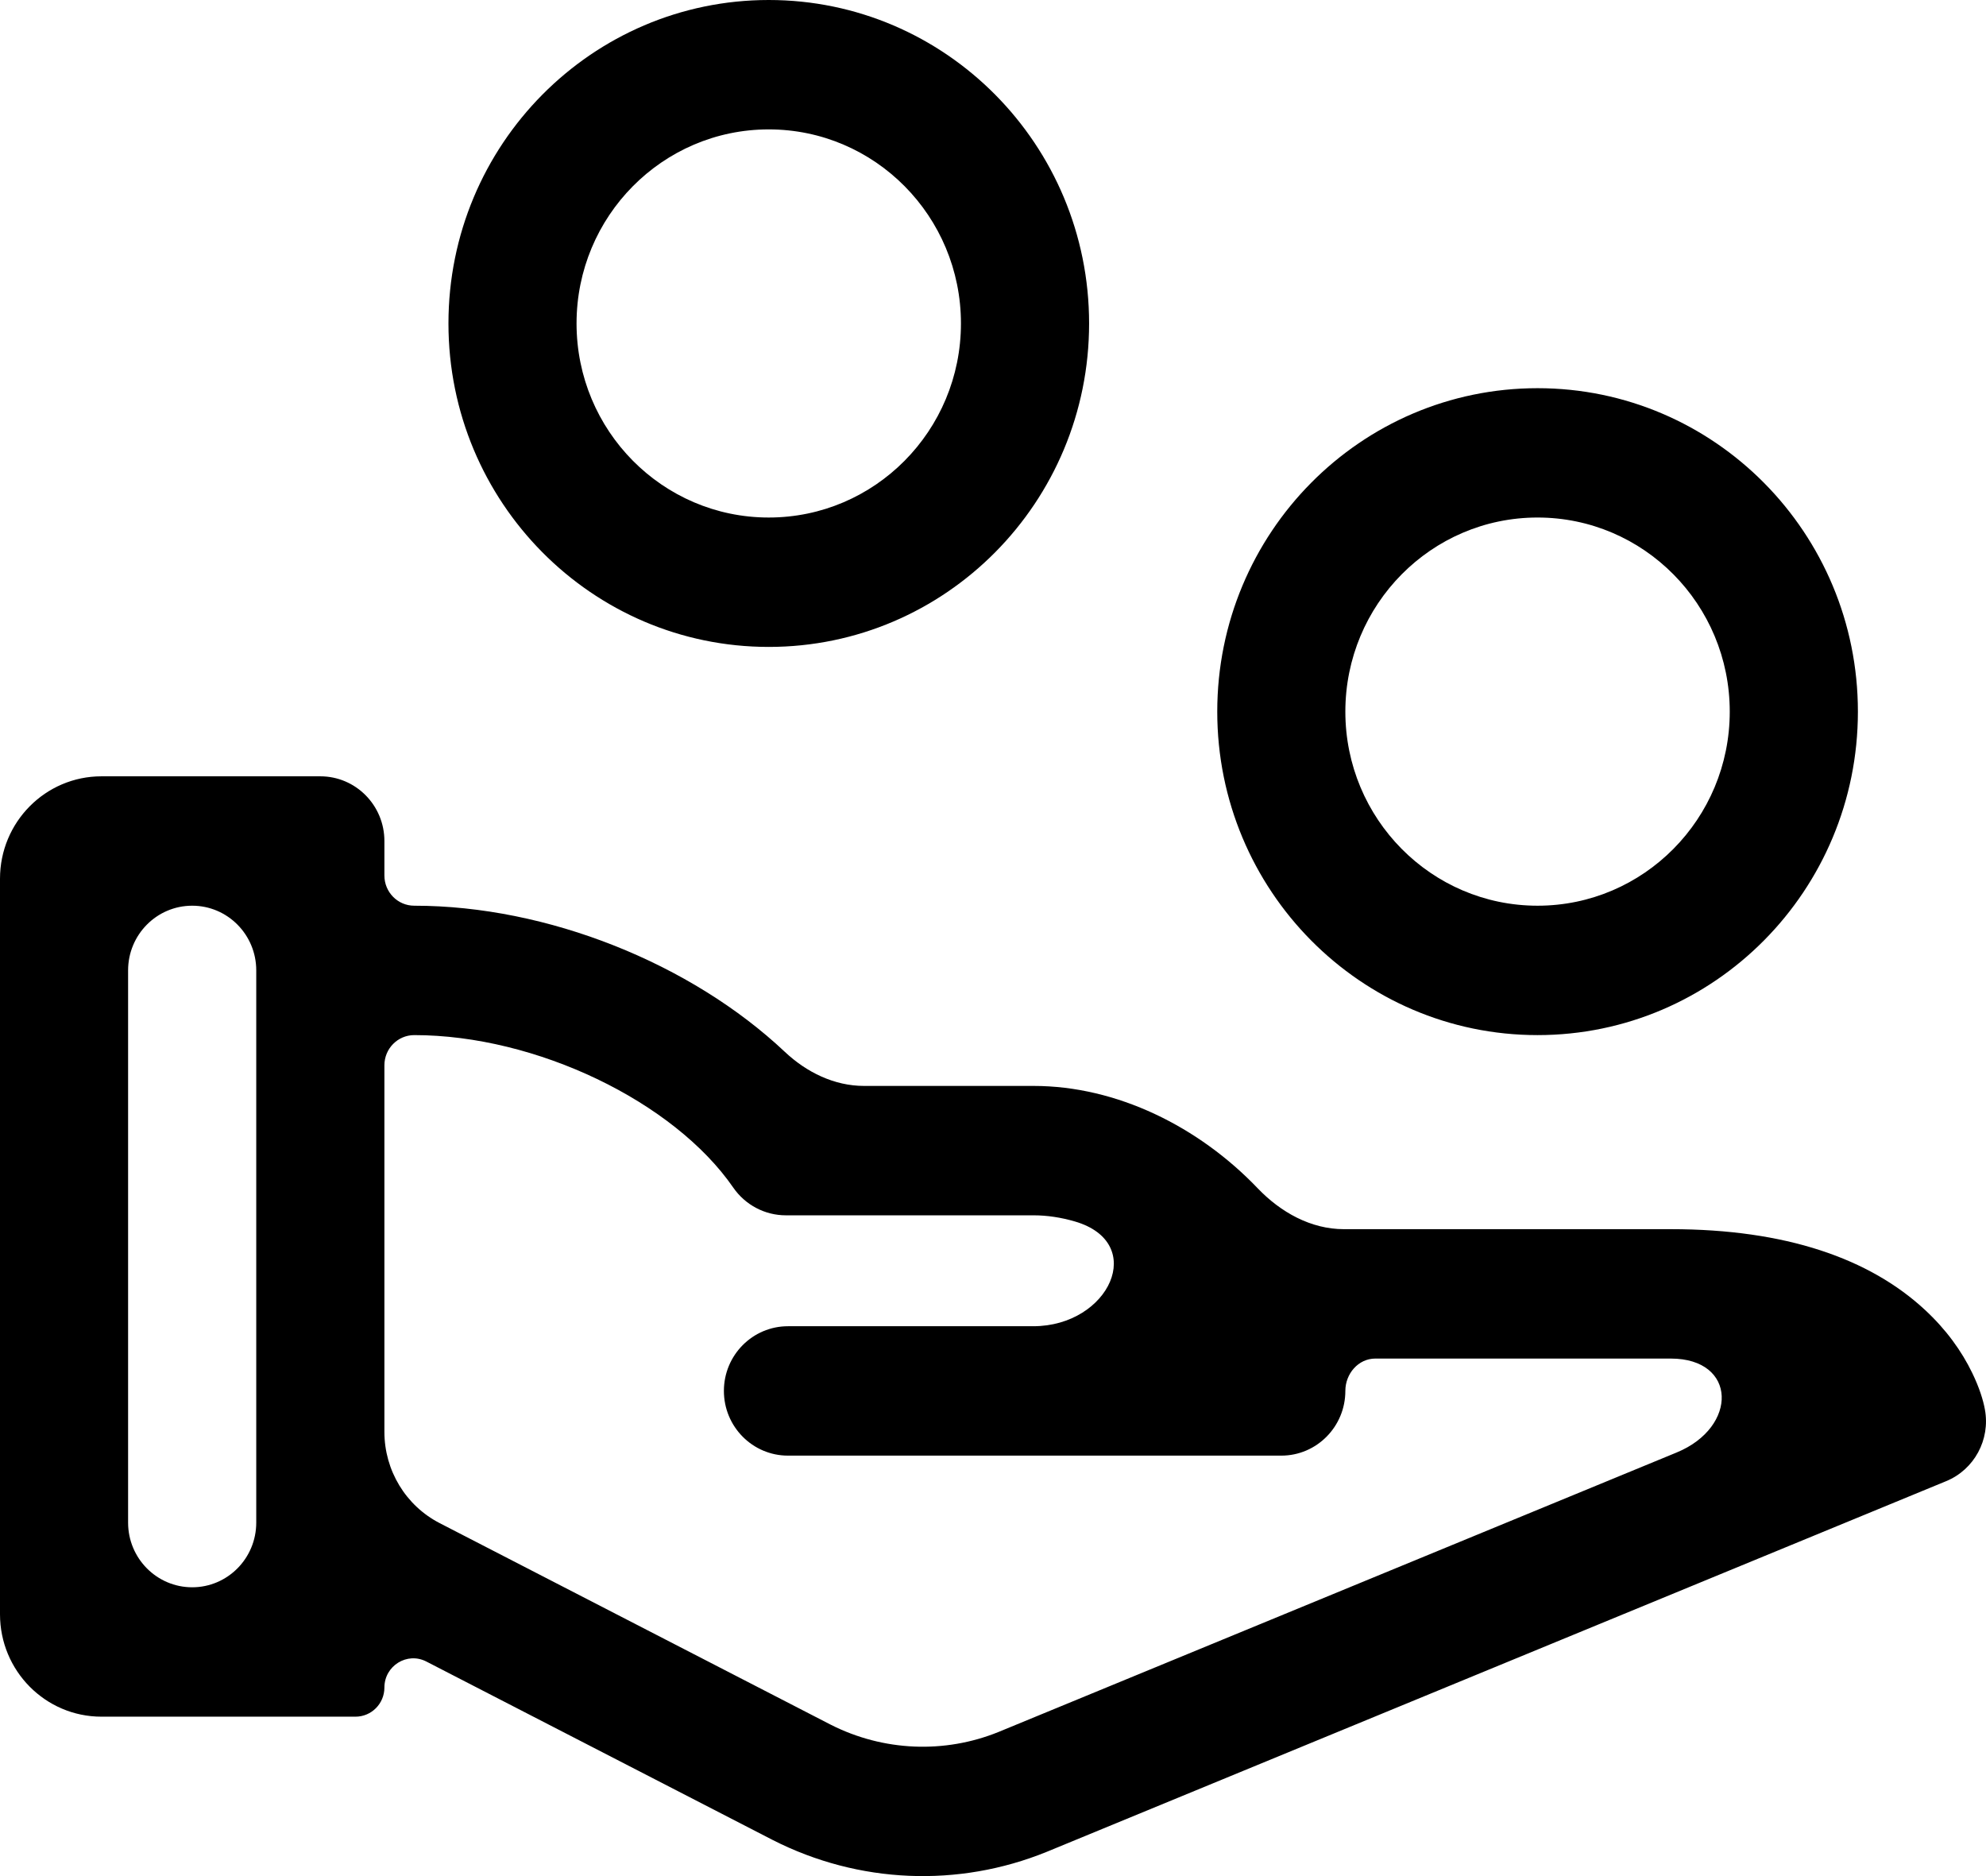<?xml version="1.0" encoding="UTF-8"?>
<svg width="36px" height="34px" viewBox="0 0 36 34" version="1.1" xmlns="http://www.w3.org/2000/svg"
    xmlns:xlink="http://www.w3.org/1999/xlink">
    <title>start</title>
    <g id="Donation-page" stroke="none" stroke-width="1" fill="none" fill-rule="evenodd">
        <g id="Home-Dark-Copy-3" transform="translate(-548, -2510)" fill="currentColor">
            <g id="start" transform="translate(548, 2510)">
                <path
                    d="M13.935,11.724 C10.729,11.724 8.129,9.1 8.129,5.862 C8.129,2.625 10.729,0 13.935,0 C17.142,0 19.742,2.625 19.742,5.862 C19.742,9.1 17.142,11.724 13.935,11.724 Z M13.935,9.379 C15.859,9.379 17.419,7.805 17.419,5.862 C17.419,3.92 15.859,2.345 13.935,2.345 C12.011,2.345 10.451,3.92 10.451,5.862 C10.451,7.805 12.011,9.379 13.935,9.379 Z M27.871,18.759 C24.664,18.759 22.065,16.134 22.065,12.897 C22.065,9.659 24.664,7.035 27.871,7.035 C31.078,7.035 33.678,9.659 33.678,12.897 C33.678,16.134 31.078,18.759 27.871,18.759 Z M27.871,16.414 C29.795,16.414 31.355,14.839 31.355,12.897 C31.355,10.954 29.795,9.379 27.871,9.379 C25.947,9.379 24.387,10.954 24.387,12.897 C24.387,14.839 25.947,16.414 27.871,16.414 Z M18.729,24.035 C20.108,24.035 20.808,22.521 19.483,22.136 C19.236,22.064 18.984,22.025 18.735,22.025 L14.245,22.025 C13.865,22.025 13.509,21.837 13.292,21.523 L13.292,21.523 C12.214,19.961 9.716,18.759 7.509,18.759 L7.509,18.759 C7.21,18.759 6.968,19.004 6.968,19.306 L6.968,25.95 C6.968,26.648 7.355,27.287 7.971,27.604 L15.06,31.257 C16.012,31.739 17.121,31.786 18.103,31.387 L30.393,26.323 C31.508,25.864 31.49,24.621 30.286,24.621 L30.286,24.621 L24.93,24.621 C24.622,24.621 24.387,24.896 24.387,25.207 L24.387,25.207 L24.387,25.207 C24.387,25.855 23.867,26.38 23.226,26.38 L14.284,26.38 C13.642,26.38 13.122,25.855 13.122,25.207 L13.122,25.207 C13.122,24.56 13.642,24.035 14.284,24.035 L18.729,24.035 Z M7.509,16.414 L7.509,16.414 C7.21,16.414 6.968,16.169 6.968,15.867 L6.968,15.242 C6.968,14.594 6.448,14.069 5.806,14.069 L1.839,14.069 C0.823,14.069 0,14.9 0,15.925 L0,29.255 C0,30.28 0.823,31.111 1.839,31.111 L6.444,31.111 C6.733,31.111 6.968,30.875 6.968,30.583 L6.968,30.583 C6.968,30.188 7.381,29.932 7.729,30.112 L14.011,33.348 C15.565,34.137 17.369,34.213 18.975,33.56 L35.277,26.843 L35.277,26.843 C35.788,26.633 36.081,26.09 35.98,25.543 L35.98,25.543 C35.949,25.372 35.878,25.145 35.751,24.883 C35.559,24.485 35.278,24.095 34.895,23.74 C33.89,22.807 32.368,22.276 30.286,22.276 L24.36,22.276 C23.762,22.276 23.215,21.97 22.799,21.536 C21.733,20.421 20.25,19.68 18.735,19.68 L15.662,19.68 C15.123,19.68 14.62,19.433 14.226,19.062 C12.524,17.459 9.921,16.414 7.509,16.414 Z M3.484,28.766 C2.842,28.766 2.322,28.241 2.322,27.594 L2.322,17.586 C2.322,16.939 2.842,16.414 3.484,16.414 L3.484,16.414 C4.125,16.414 4.645,16.939 4.645,17.586 L4.645,27.594 C4.645,28.241 4.125,28.766 3.484,28.766 L3.484,28.766 Z"
                    id="Shape"></path>
            </g>
        </g>
    </g>
</svg>